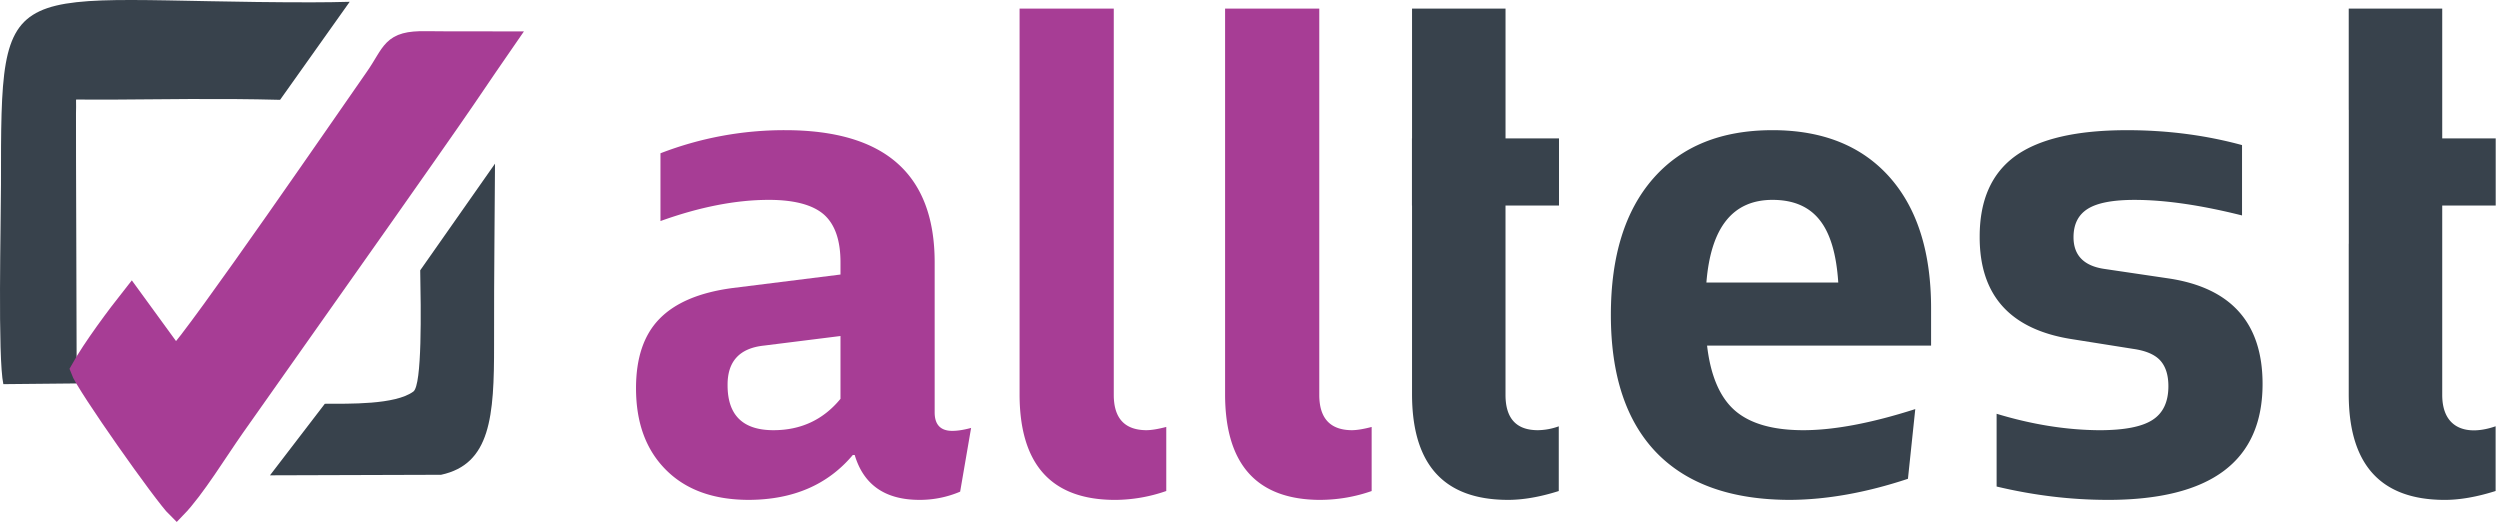 <svg width="118" height="25" fill="none" xmlns="http://www.w3.org/2000/svg"><path fill-rule="evenodd" clip-rule="evenodd" d="M72.589 20.305a3 3 0 00.985-.183v3.055c-.885.28-1.686.417-2.39.417-3.025 0-4.536-1.66-4.536-4.988V9.7h-.004V6.533h.004V.405h4.413v6.128h2.524V9.7H71.06v8.938c0 1.113.511 1.667 1.528 1.667zm18.558-5.755v1.762H80.574c.165 1.426.607 2.449 1.315 3.066.713.618 1.789.927 3.226.927 1.443 0 3.205-.33 5.286-.996l-.346 3.29c-1.974.655-3.828.985-5.552.995-2.763 0-4.866-.74-6.308-2.22-1.438-1.484-2.162-3.651-2.162-6.51 0-2.768.665-4.914 1.996-6.436 1.331-1.522 3.21-2.284 5.633-2.284 2.358 0 4.2.735 5.515 2.204 1.314 1.474 1.97 3.54 1.97 6.202zm-7.485-5.116c-1.874 0-2.912 1.299-3.12 3.902h6.224c-.086-1.341-.378-2.331-.885-2.96-.5-.628-1.24-.942-2.219-.942zm15.816 14.16c-1.728 0-3.474-.21-5.238-.63V19.53c1.664.505 3.276.765 4.844.776 1.177 0 2.012-.16 2.513-.485.5-.32.751-.851.751-1.592 0-.526-.128-.931-.384-1.214-.255-.281-.681-.462-1.272-.547l-2.853-.453c-2.945-.447-4.409-2.06-4.398-4.85 0-1.724.564-2.991 1.693-3.807 1.129-.808 2.88-1.213 5.26-1.213 1.895 0 3.705.234 5.43.703v3.321c-1.954-.49-3.647-.734-5.068-.734-1.022 0-1.757.138-2.21.42-.452.282-.676.73-.676 1.342 0 .851.485 1.352 1.448 1.495l3.062.453c2.938.447 4.413 2.108 4.413 4.978 0 3.647-2.439 5.472-7.315 5.472zm18.315-3.474v3.055c-.887.281-1.69.42-2.398.42-3.023 0-4.535-1.662-4.535-4.989v-7.098h.003V5.183h-.003V.405h4.413v6.128h2.524V9.7h-2.524v8.938c0 1.64 1.216 1.938 2.52 1.482z" fill="#38424C"/><path fill-rule="evenodd" clip-rule="evenodd" d="M44.946 20.337c.262 0 .554-.049.89-.139l-.517 3.008a4.84 4.84 0 01-1.916.388c-1.624 0-2.64-.707-3.061-2.118h-.09c-1.177 1.4-2.806 2.108-4.898 2.118-1.667 0-2.971-.468-3.914-1.41-.947-.943-1.42-2.225-1.42-3.86 0-1.427.367-2.518 1.107-3.274.74-.761 1.884-1.245 3.433-1.453l5.111-.639v-.575c0-1.043-.261-1.794-.783-2.257-.526-.458-1.394-.692-2.598-.692-1.56 0-3.268.335-5.116 1V7.235a16.194 16.194 0 015.877-1.091c4.712 0 7.065 2.076 7.065 6.24v7.08c0 .58.277.873.83.873zm-8.438-.032c1.3 0 2.353-.495 3.163-1.48V15.86l-3.614.452c-1.156.123-1.726.75-1.715 1.874 0 1.41.719 2.119 2.166 2.119zm16.126 3.29c-3.002 0-4.51-1.662-4.51-4.989V.405h4.446v18.233c0 1.102.511 1.656 1.528 1.667.246 0 .563-.053.95-.154v3.024a7.403 7.403 0 01-2.414.42zm9.7 0c-3.003 0-4.51-1.662-4.51-4.989V.405h4.446v18.233c0 1.102.51 1.656 1.527 1.667.245 0 .56-.052.945-.153v3.025a7.409 7.409 0 01-2.409.417z" fill="#A73D95"/><path fill-rule="evenodd" clip-rule="evenodd" d="M15.332 19.058l-2.589 3.377 8.075-.025c2.337-.503 2.509-2.75 2.502-6.143-.007-3.565.037-6.356.044-8.542l-3.53 5.034c.035 1.841.093 5.416-.323 5.722-.86.632-3.042.572-4.179.577zM16.505.085C15.948.1 15.348.11 14.698.11.028.117.046-1.651.046 8.723c0 1.78-.158 8.16.112 9.409l3.462-.034c0-2.747-.04-11.244-.033-12.754.015-.459-.009-.648.009-.647.275.006 1.408.006 1.64.005 2.055-.01 5.124-.068 7.984.01L16.505.086z" fill="#38424C"/><path fill-rule="evenodd" clip-rule="evenodd" d="M23.874 1.928c-1.252-.008-2.508.011-3.762-.007-1.711-.027-1.575.514-2.451 1.757-.82 1.163-8.536 12.393-9.382 13.144l-2.072-2.845c-.695.878-1.857 2.429-2.436 3.473.244.704 3.955 5.96 4.562 6.55.875-.9 1.989-2.726 2.762-3.822C24 1.91 21.032 6.038 23.874 1.928z" fill="#A73D95" stroke="#A73D95" stroke-width=".9" stroke-miterlimit="22.926"/></svg>